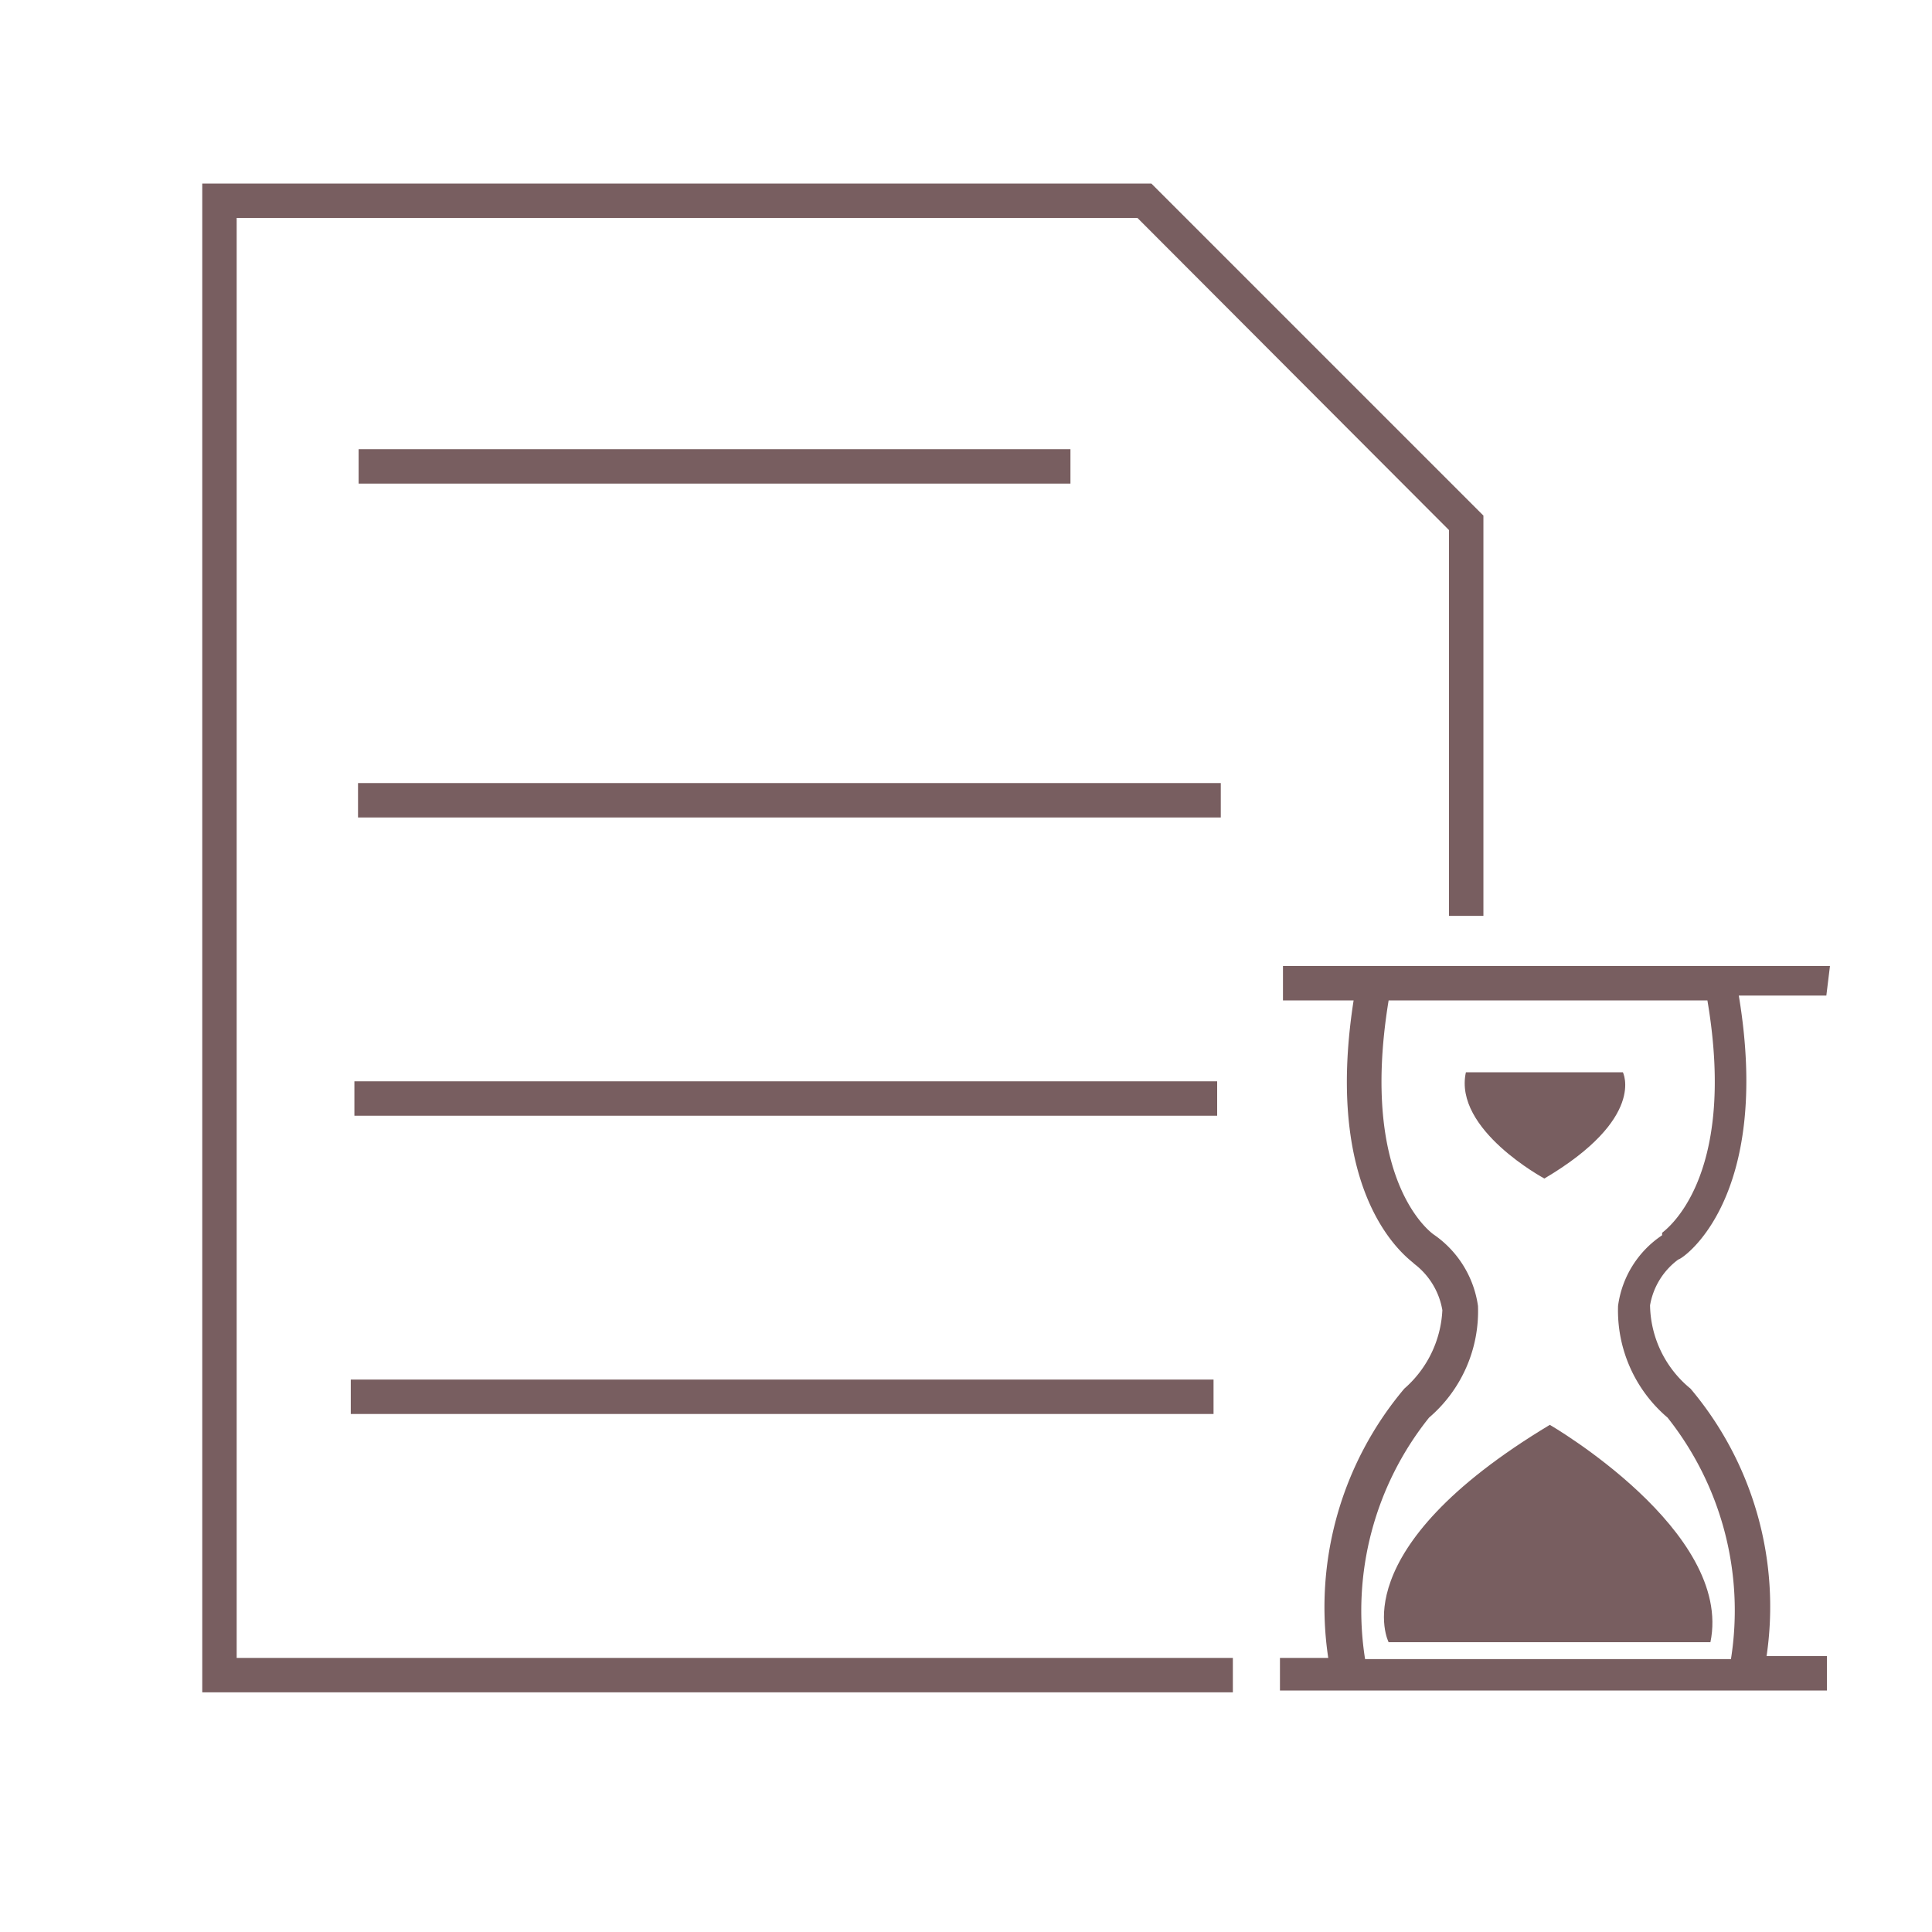 <svg id="Capa_1" data-name="Capa 1" xmlns="http://www.w3.org/2000/svg" viewBox="0 0 32 32"><polygon points="3.92 3.61 18.84 3.61 24 8.78 24 15.17 24.57 15.17 24.57 8.54 19.07 3.04 3.35 3.04 3.35 28.03 20.42 28.03 20.42 27.46 3.92 27.46 3.92 3.61" fill="#785e60"/><rect x="5.94" y="7.44" width="11.79" height="0.57" fill="#785e60"/><rect x="5.93" y="12.97" width="14.29" height="0.57" fill="#785e60"/><rect x="5.87" y="17.91" width="14.29" height="0.57" fill="#785e60"/><rect x="5.81" y="22.85" width="14.29" height="0.57" fill="#785e60"/><path d="M30.31,16H21.25v.57h1.17c-.53,3.4,1,4.33,1,4.36a1.22,1.22,0,0,1,.47.77A1.84,1.84,0,0,1,23.26,23,5.62,5.62,0,0,0,22,27.46H21.2V28h9.06v-.57h-1A5.6,5.6,0,0,0,28,23a1.82,1.82,0,0,1-.67-1.38,1.19,1.19,0,0,1,.47-.76h0c.06,0,1.56-1,1-4.37h1.45Zm-2.78,4.46a1.67,1.67,0,0,0-.73,1.17,2.33,2.33,0,0,0,.82,1.85,5.14,5.14,0,0,1,1.05,4H22.61a5.12,5.12,0,0,1,1.06-4,2.32,2.32,0,0,0,.81-1.85,1.73,1.73,0,0,0-.73-1.18s-1.25-.83-.75-3.88h5.28C28.79,19.58,27.54,20.4,27.53,20.42Z" fill="#785e60"/><path d="M25.58,19.52c1.69-1,1.3-1.76,1.3-1.76h-2.6C24.07,18.71,25.58,19.52,25.58,19.52Z" fill="#785e60"/><path d="M23,27.2h5.33c.38-1.84-2.66-3.6-2.66-3.6C22.21,25.68,23,27.2,23,27.2Z" fill="#785e60"/></svg>